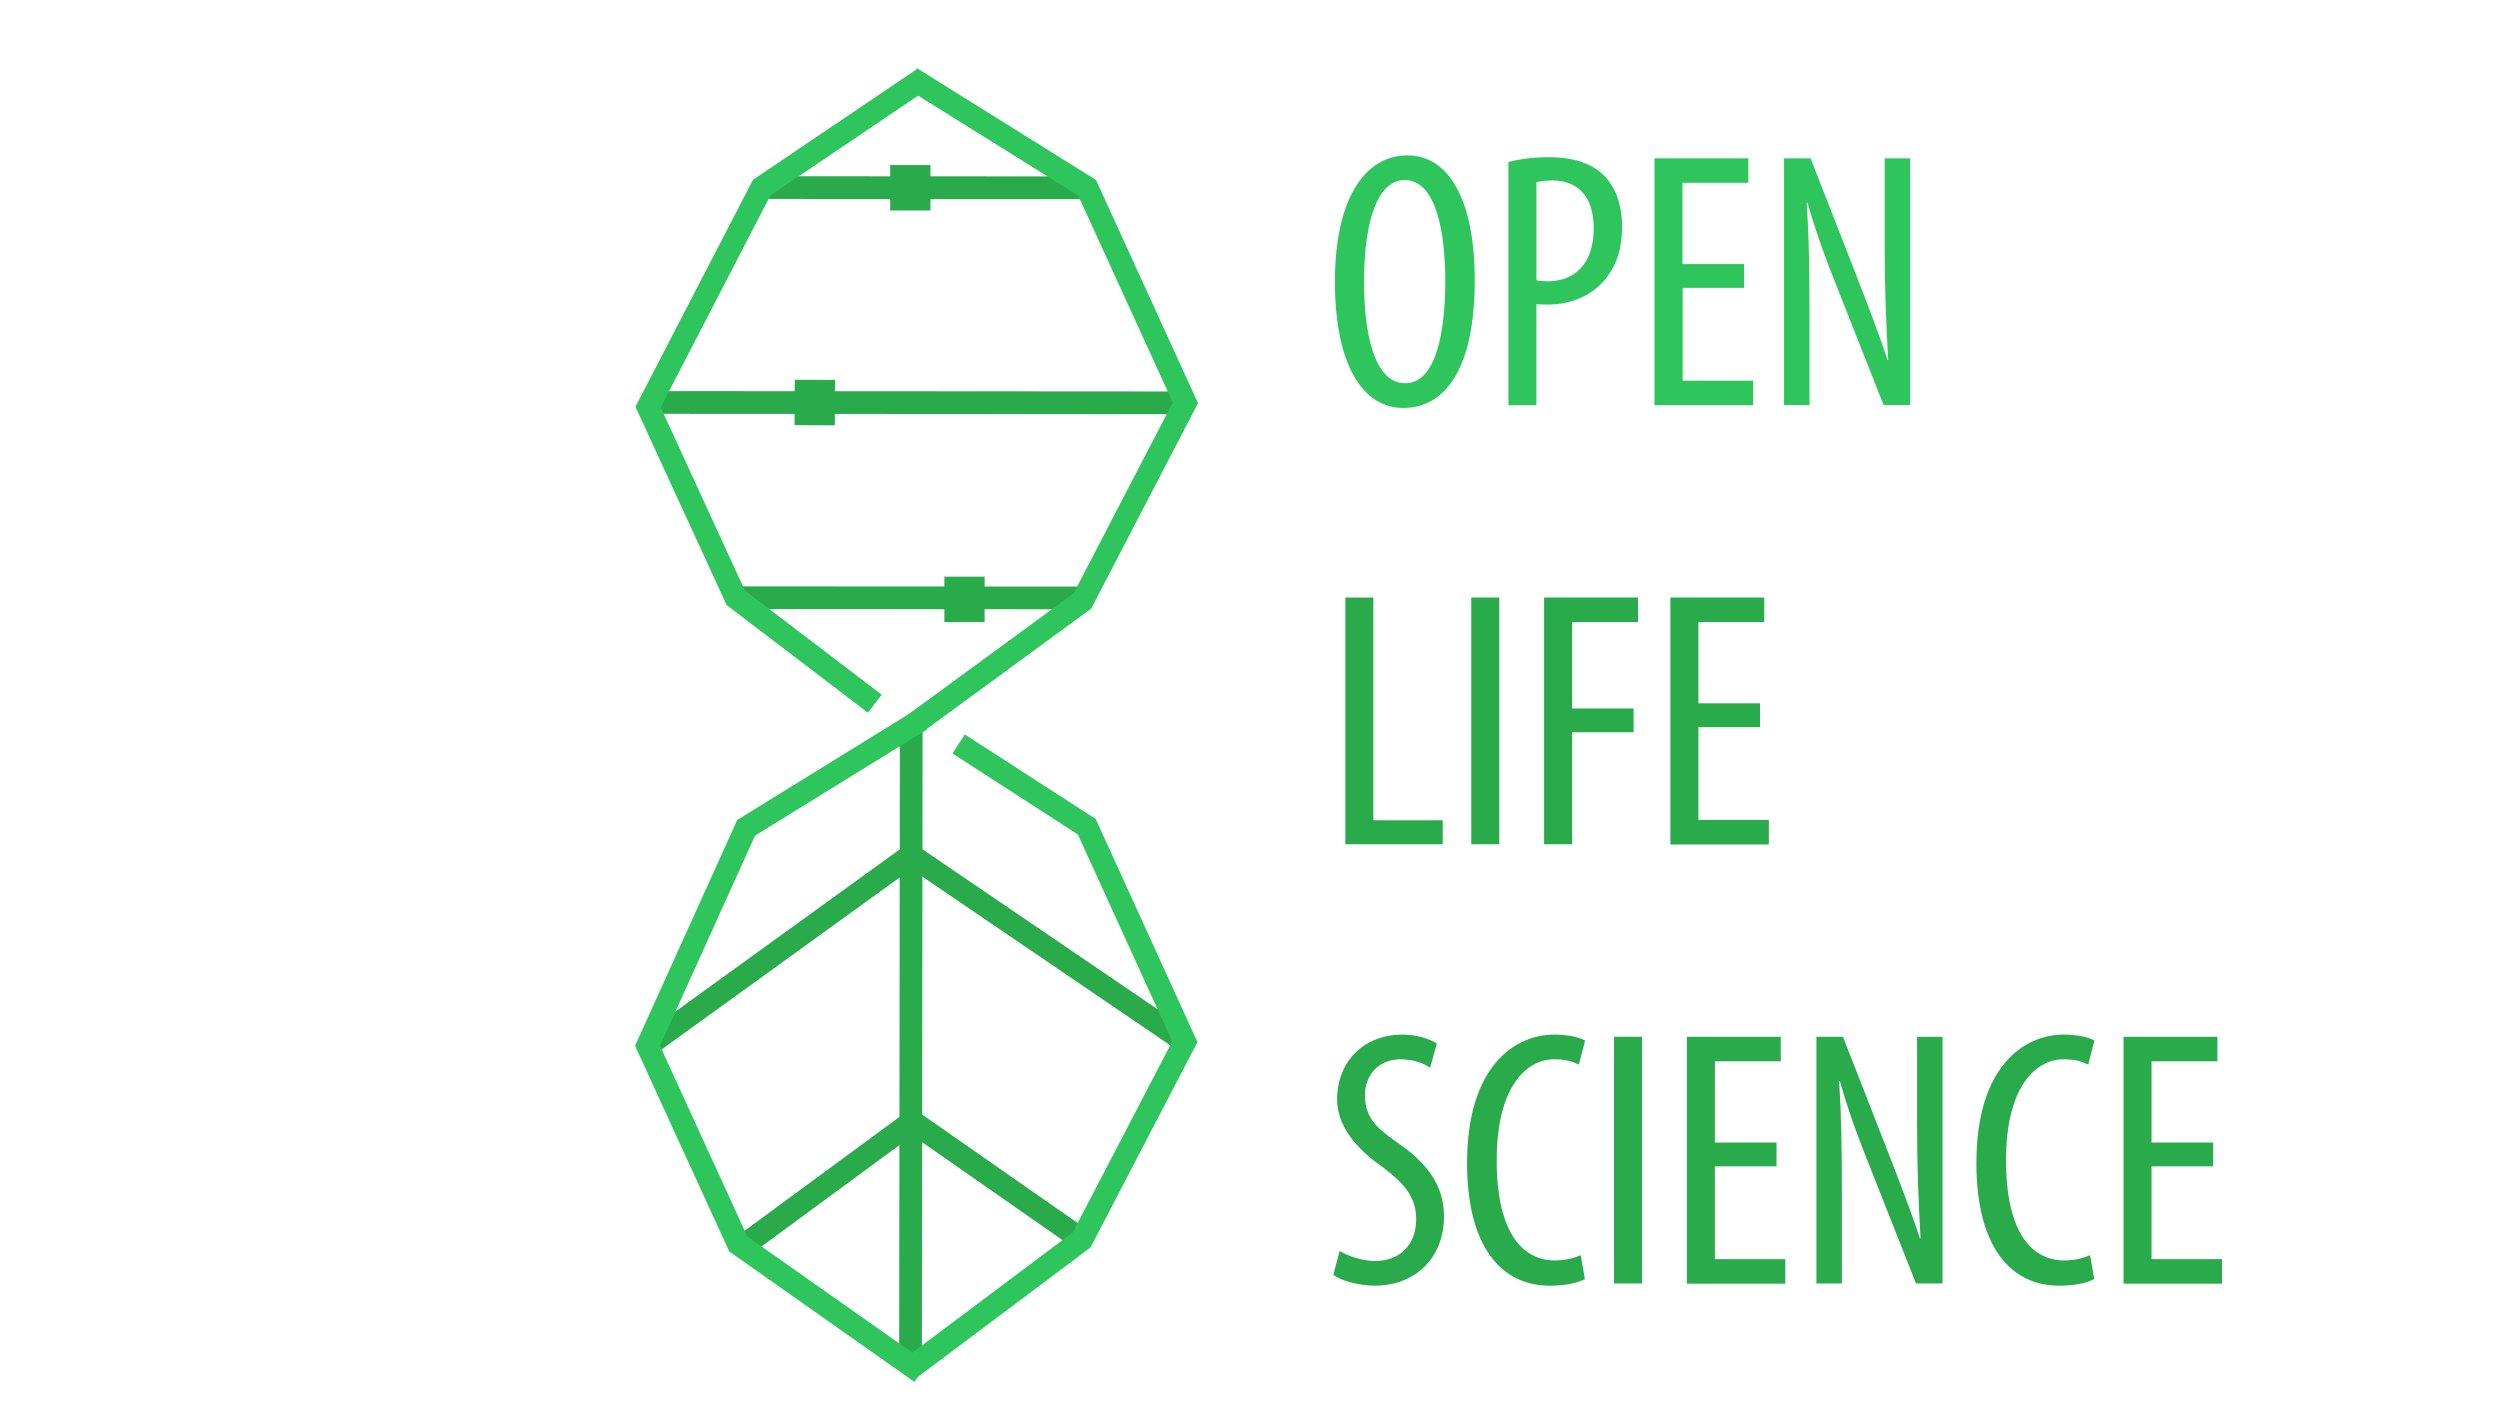 <?xml version="1.0" encoding="utf-8"?>
<!-- Generator: Adobe Illustrator 22.1.0, SVG Export Plug-In . SVG Version: 6.00 Build 0)  -->
<svg version="1.1" xmlns="http://www.w3.org/2000/svg" xmlns:xlink="http://www.w3.org/1999/xlink" x="0px" y="0px"
	 viewBox="0 0 1366 768" style="enable-background:new 0 0 1366 768;" xml:space="preserve">
<style type="text/css">
	.st0{fill:none;stroke:#29AA4B;stroke-width:12.405;stroke-miterlimit:10;}
	.st1{fill:none;stroke:#29AA4B;stroke-width:24.809;stroke-miterlimit:10;}
	.st2{fill:none;stroke:#2EC65C;stroke-width:12.405;stroke-miterlimit:10;}
	.st3{fill:none;stroke:#2EC65C;stroke-width:18.461;stroke-miterlimit:10;}
	.st4{fill:#2EC65C;}
	.st5{fill:#29AA4B;}
</style>
<g id="Camada_5">
	<path class="st0" d="M503.9,43"/>
	<line class="st0" x1="497.5" y1="747.6" x2="497.9" y2="398.6"/>
	<polyline class="st0" points="591.1,677.4 498.5,612.8 407.5,679.7 	"/>
	<path class="st0" d="M647.4,571.6"/>
	<path class="st0" d="M647.4,569.1"/>
	<polyline class="st0" points="647.4,569.1 497.8,467.3 357.2,568.9 	"/>
	<path class="st0" d="M591.5,102.6"/>
	<line class="st0" x1="591.5" y1="102.6" x2="416.2" y2="102.5"/>
	<line class="st0" x1="647.7" y1="220.1" x2="354.1" y2="219.9"/>
	<line class="st0" x1="591.4" y1="326.7" x2="402" y2="326.6"/>
</g>
<g id="Camada_6">
	<line class="st1" x1="508.4" y1="102.6" x2="486.4" y2="102.6"/>
	<line class="st1" x1="456.2" y1="220" x2="434.2" y2="219.9"/>
	<line class="st1" x1="538" y1="327.5" x2="516" y2="327.5"/>
</g>
<g id="Camada_1">
	<polyline class="st2" points="478,384.5 402,326.6 354.1,222.4 416.2,102.5 503.7,43.4 	"/>
	<path class="st0" d="M503.9,43"/>
</g>
<g id="Camada_4">
	<polyline class="st2" points="523.8,406.5 593.8,451.7 647.4,569.2 591,677.5 497.5,747.6 	"/>
</g>
<g id="Camada_3">
	<polyline class="st2" points="497.7,42.5 594,102.6 647.7,220.1 591.4,328.4 497.4,397.2 	"/>
	<path class="st3" d="M1067.8,581.5"/>
</g>
<g id="Camada_2">
	<polyline class="st2" points="503.2,750 403.4,679.7 353.8,571.4 407.7,452.3 503.4,393.2 	"/>
	<g>
		<g>
			<path class="st4" d="M805.8,153c0,50.4-17.3,69.9-39,69.9c-22.4,0-37.4-23.8-37.4-69.1c0-44.7,16.1-68.9,39.6-68.9
				C792,84.9,805.8,109.9,805.8,153z M745.3,153.9c0,27.7,5.4,55.5,22.5,55.5c17.3,0,21.9-29.4,21.9-55.9c0-25.2-4.6-55.1-22.1-55.1
				C750.7,98.4,745.3,126.5,745.3,153.9z"/>
			<path class="st4" d="M824.2,88.5c6.2-1.6,13.4-2.6,22.3-2.6c12.4,0,22.9,3,29.8,9.9c6.5,6.4,10,16.2,10,28
				c0,12.4-3,20.6-8.2,27.5c-7.4,10.1-19.9,15.1-31.8,15.1c-2.7,0-4.7,0-6.8-0.3v55.3h-15.3V88.5z M839.5,153.2
				c1.8,0.3,3.5,0.5,6.1,0.5c15.1,0,25.2-9.9,25.2-28.9c0-13.9-5.7-26.2-22.8-26.2c-3.5,0-6.4,0.4-8.5,1V153.2z"/>
			<path class="st4" d="M953.1,157.3h-33.7v50.7h38.5v13.4H904V86.5h51.3v13.4h-36v44.4h33.7V157.3z"/>
			<path class="st4" d="M974.8,221.3V86.5h14.5l24.7,63.2c5.6,14.5,12.6,32.3,17.3,46.9h0.4c-1.2-21.2-1.9-38.6-1.9-61.9V86.5h13.9
				v134.8h-14.5l-25.6-64.8c-5.5-13.6-11.2-28.9-16-45.8h-0.4c1.2,18,1.5,35.1,1.5,63.9v46.7H974.8z"/>
			<path class="st5" d="M735.1,326.5h15.3v121.7h37.9v13.1h-53.2V326.5z"/>
			<path class="st5" d="M819.2,326.5v134.8h-15.3V326.5H819.2z"/>
			<path class="st5" d="M843.7,326.5H895v13.4h-36v47.2h33.6v13H859v61.2h-15.3V326.5z"/>
			<path class="st5" d="M961.7,397.3H928v50.7h38.5v13.4h-53.8V326.5H964v13.4h-36v44.4h33.7V397.3z"/>
			<path class="st5" d="M732,683.5c4.5,2.9,12.7,5.5,19.3,5.5c14.1,0,22.5-9.3,22.5-22.9c0-12.5-7.3-20-17.8-28
				c-10.6-7.4-25.4-20-25.4-37.4c0-20.4,14.3-35.4,35.7-35.4c8.4,0,15.6,2.7,18.8,4.9l-3.7,13.2c-3.4-2.4-9.1-4.6-16.1-4.6
				c-13.2,0-19.5,10-19.5,19.3c0,13.4,7,18.7,19.8,27.7c16.2,11.5,23.4,23.9,23.4,38.8c0,23.3-16.3,37.9-37.8,37.9
				c-9.2,0-18.9-3-22.7-5.9L732,683.5z"/>
			<path class="st5" d="M866,698.9c-4.2,2.2-10.9,3.6-19.3,3.6c-26.3,0-45.1-21.2-45.1-67c0-53.2,26.3-70.2,47.7-70.2
				c8.1,0,14,1.6,16.8,3.3l-3.4,13.1c-3.3-1.5-6.5-2.9-13.6-2.9c-14.4,0-31.3,14.1-31.3,55.1c0,41.3,15.2,54.8,31.8,54.8
				c5.8,0,10.9-1.4,14.1-2.9L866,698.9z"/>
			<path class="st5" d="M897.2,566.5v134.8h-15.3V566.5H897.2z"/>
			<path class="st5" d="M970.8,637.3H937v50.7h38.5v13.4h-53.8V566.5H973v13.4h-36v44.4h33.7V637.3z"/>
			<path class="st5" d="M992.5,701.3V566.5h14.5l24.7,63.2c5.6,14.5,12.6,32.3,17.3,46.9h0.4c-1.2-21.2-1.9-38.6-1.9-61.9v-48.2
				h13.9v134.8h-14.5l-25.6-64.8c-5.5-13.6-11.2-28.9-16-45.8h-0.4c1.2,18,1.5,35.1,1.5,63.9v46.7H992.5z"/>
			<path class="st5" d="M1144.3,698.9c-4.2,2.2-10.9,3.6-19.3,3.6c-26.3,0-45.1-21.2-45.1-67c0-53.2,26.3-70.2,47.7-70.2
				c8.1,0,14,1.6,16.8,3.3l-3.4,13.1c-3.3-1.5-6.5-2.9-13.6-2.9c-14.4,0-31.3,14.1-31.3,55.1c0,41.3,15.2,54.8,31.8,54.8
				c5.8,0,10.9-1.4,14.1-2.9L1144.3,698.9z"/>
			<path class="st5" d="M1209.3,637.3h-33.7v50.7h38.5v13.4h-53.8V566.5h51.3v13.4h-36v44.4h33.7V637.3z"/>
		</g>
	</g>
</g>
</svg>
